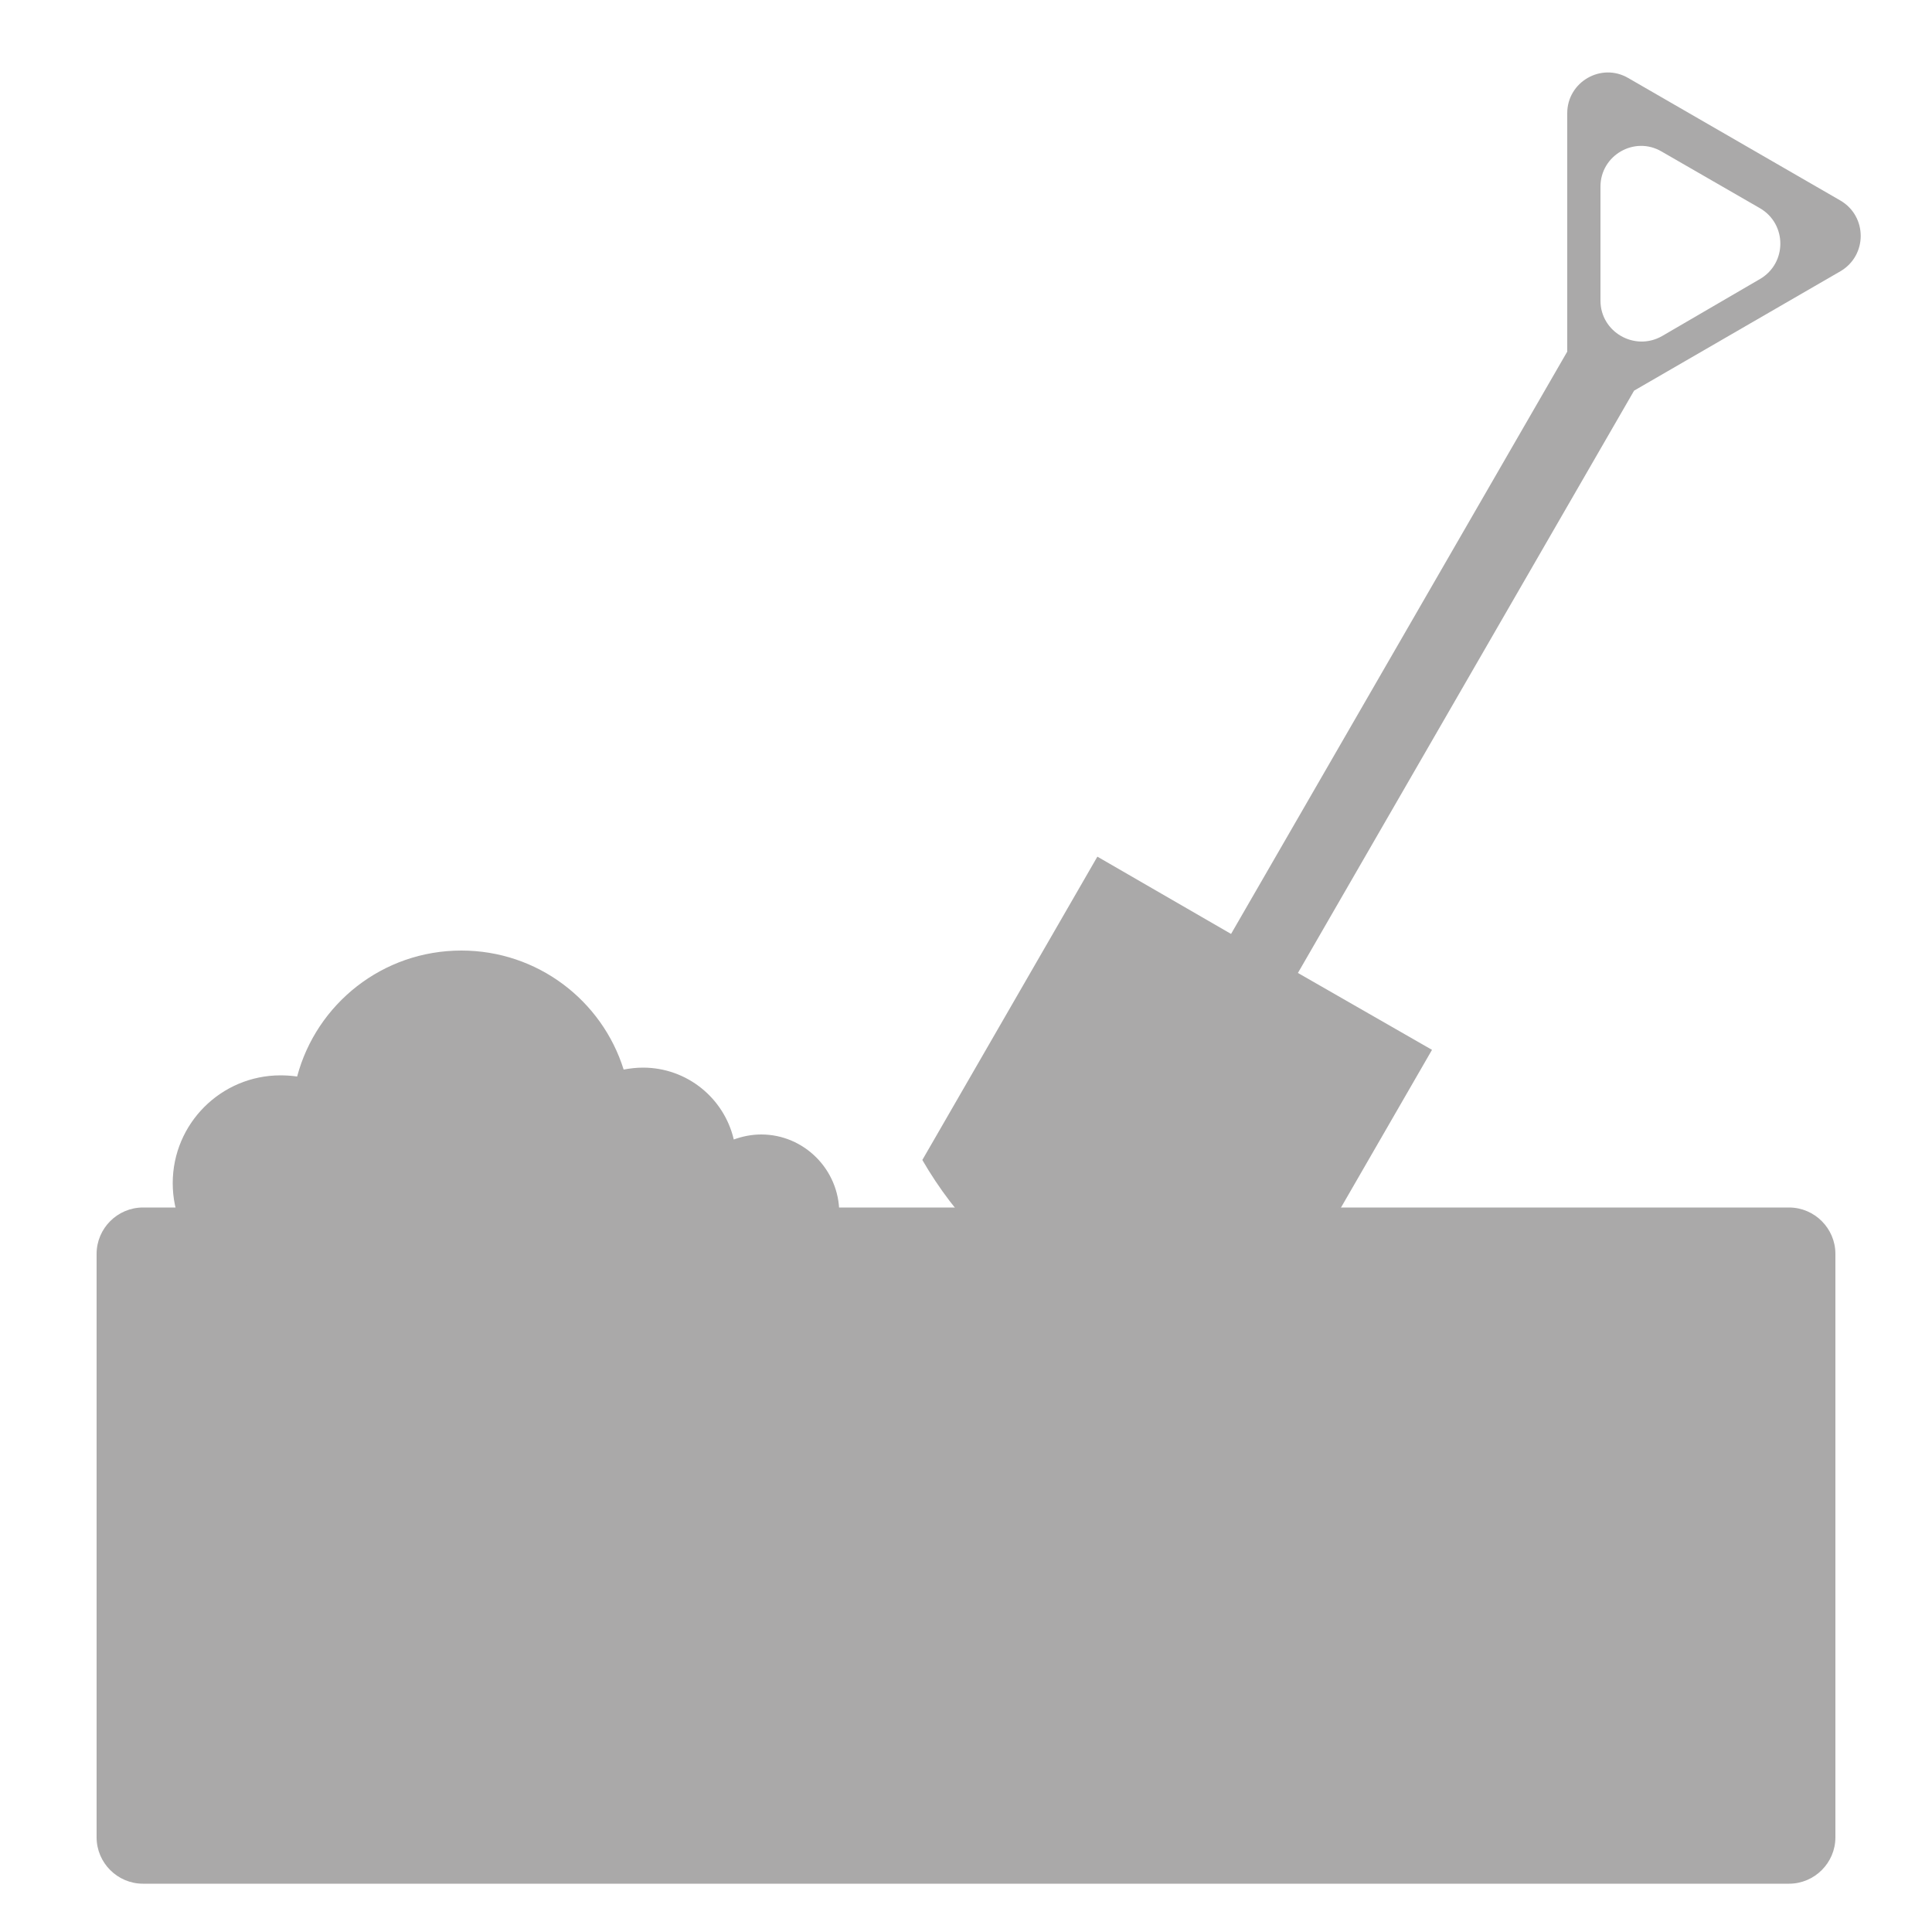 <?xml version="1.0" encoding="utf-8"?>
<!-- Generator: Adobe Illustrator 26.0.1, SVG Export Plug-In . SVG Version: 6.00 Build 0)  -->
<svg version="1.1" id="레이어_1" xmlns="http://www.w3.org/2000/svg" xmlns:xlink="http://www.w3.org/1999/xlink" x="0px"
	 y="0px" viewBox="0 0 500 500" style="enable-background:new 0 0 500 500;" xml:space="preserve">
<style type="text/css">
	.st0{fill:#AAA9A9;}
</style>
<path class="st0" d="M335.9,251.8l87-150.7l53.4-30.9c7-4.1,7-14.2,0-18.3l-54.9-31.7c-7-4.1-15.8,1-15.8,9.1V91l-87,150.7l-34.6-20
	l-45.3,78.5c8.5,14.7,20.8,27.5,36.6,36.6s33,13.4,50,13.4l45.3-78.5L335.9,251.8z M414.2,77.8V48.3c0-8.1,8.8-13.2,15.8-9.1
	l25.5,14.7c7,4.1,7,14.2,0,18.3L430.1,87C423,91,414.2,85.9,414.2,77.8z"/>
<path class="st0" d="M463,487.5H37c-6.6,0-12-5.4-12-12v-151c0-6.6,5.4-12,12-12h426c6.6,0,12,5.4,12,12v151
	C475,482.1,469.6,487.5,463,487.5z"/>
<path class="st0" d="M197,293.6c-2.5,0-4.9,0.5-7.1,1.3c-2.5-10.7-12.1-18.6-23.5-18.6c-1.7,0-3.4,0.2-5,0.5
	c-5.6-17.9-22.3-30.8-42-30.8c-20.4,0-37.5,13.8-42.5,32.6c-1.4-0.2-2.9-0.3-4.3-0.3c-15.4,0-27.9,12.5-27.9,27.9
	s12.5,27.9,27.9,27.9H135h5h57c11.2,0,20.2-9,20.2-20.2S208.1,293.6,197,293.6z"/>
</svg>
